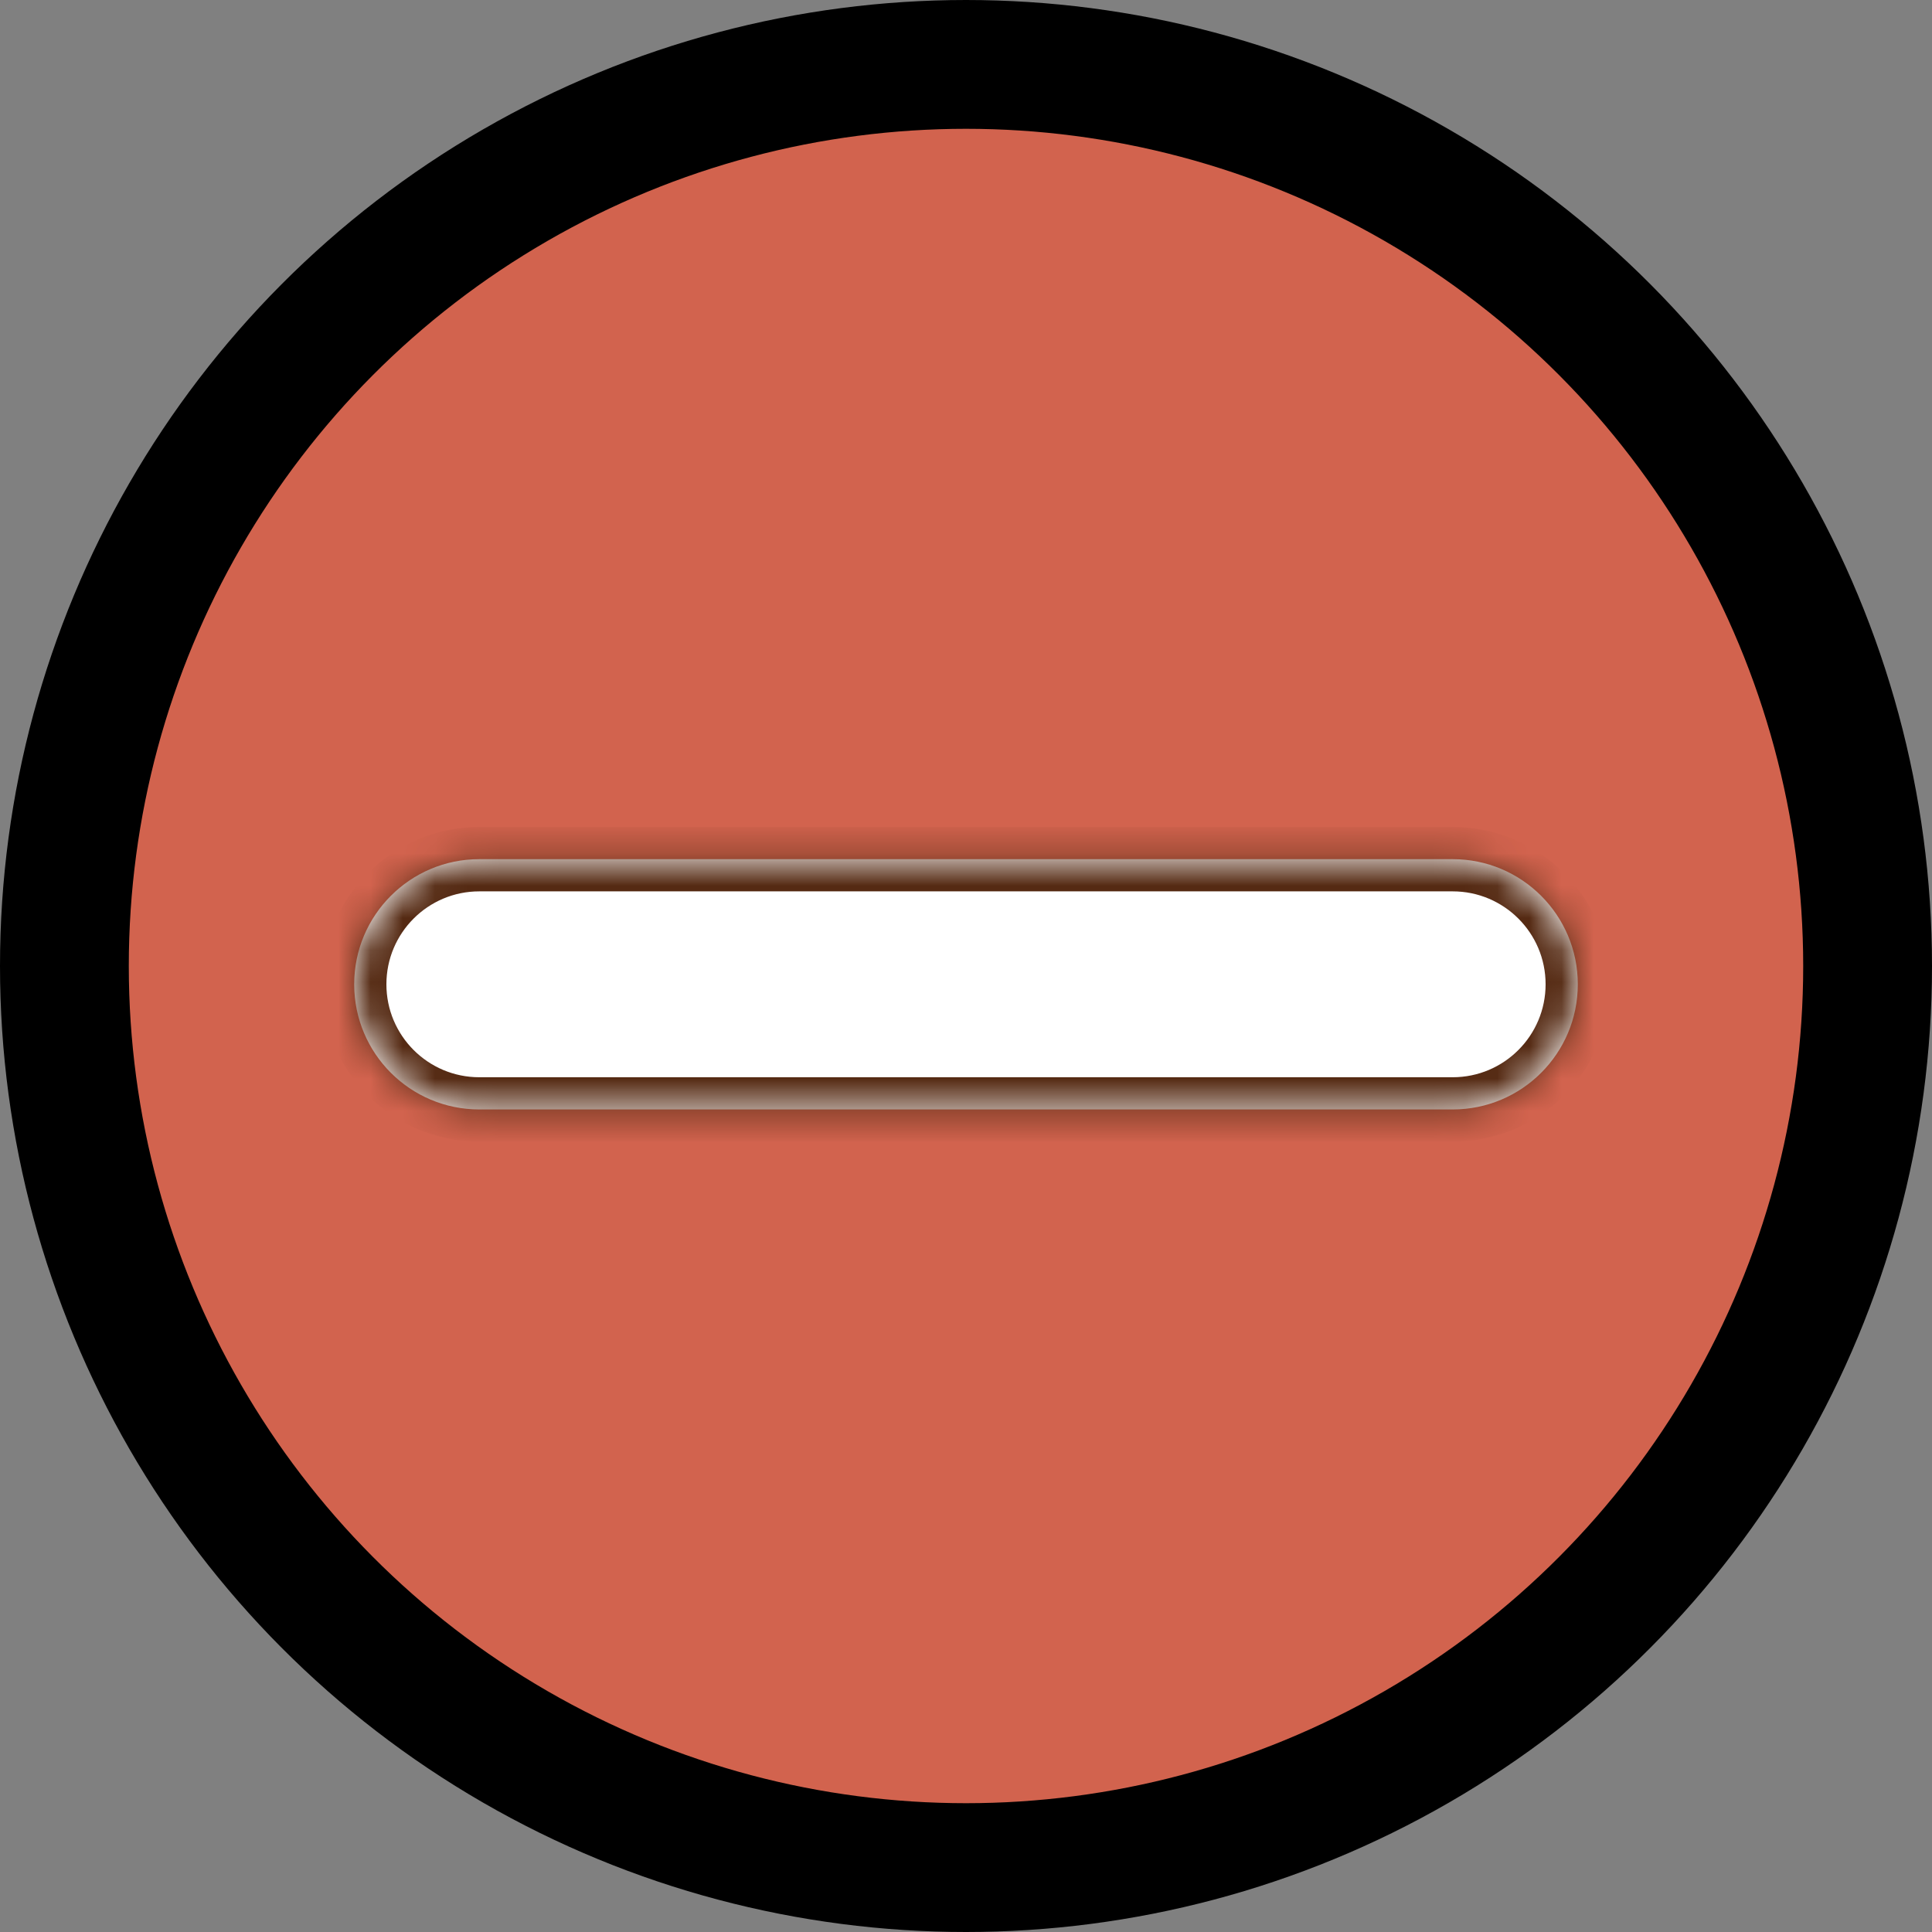 <svg width="60" height="60" viewBox="0 0 60 60" fill="none" xmlns="http://www.w3.org/2000/svg">
<rect x="0" y="0" width="60" height="60" fill="#808080" stroke="none"/>
<circle cx="30" cy="30" r="28" fill="#D2634E" stroke="black" stroke-width="4"/>
<mask id="path-2-inside-1_420_224" fill="white">
<path d="M11 30.568C11 28.422 12.74 26.682 14.886 26.682H45.114C47.26 26.682 49 28.422 49 30.568V30.568C49 32.715 47.26 34.455 45.114 34.455H14.886C12.74 34.455 11 32.715 11 30.568V30.568Z"/>
</mask>
<path d="M11 30.568C11 28.422 12.74 26.682 14.886 26.682H45.114C47.26 26.682 49 28.422 49 30.568V30.568C49 32.715 47.26 34.455 45.114 34.455H14.886C12.74 34.455 11 32.715 11 30.568V30.568Z" fill="white"/>
<path d="M14.886 27.682H45.114V25.682H14.886V27.682ZM45.114 33.455H14.886V35.455H45.114V33.455ZM14.886 33.455C13.292 33.455 12 32.162 12 30.568H10C10 33.267 12.188 35.455 14.886 35.455V33.455ZM48 30.568C48 32.162 46.708 33.455 45.114 33.455V35.455C47.812 35.455 50 33.267 50 30.568H48ZM45.114 27.682C46.708 27.682 48 28.974 48 30.568H50C50 27.869 47.812 25.682 45.114 25.682V27.682ZM14.886 25.682C12.188 25.682 10 27.869 10 30.568H12C12 28.974 13.292 27.682 14.886 27.682V25.682Z" fill="#552A13" mask="url(#path-2-inside-1_420_224)"/>
</svg>
